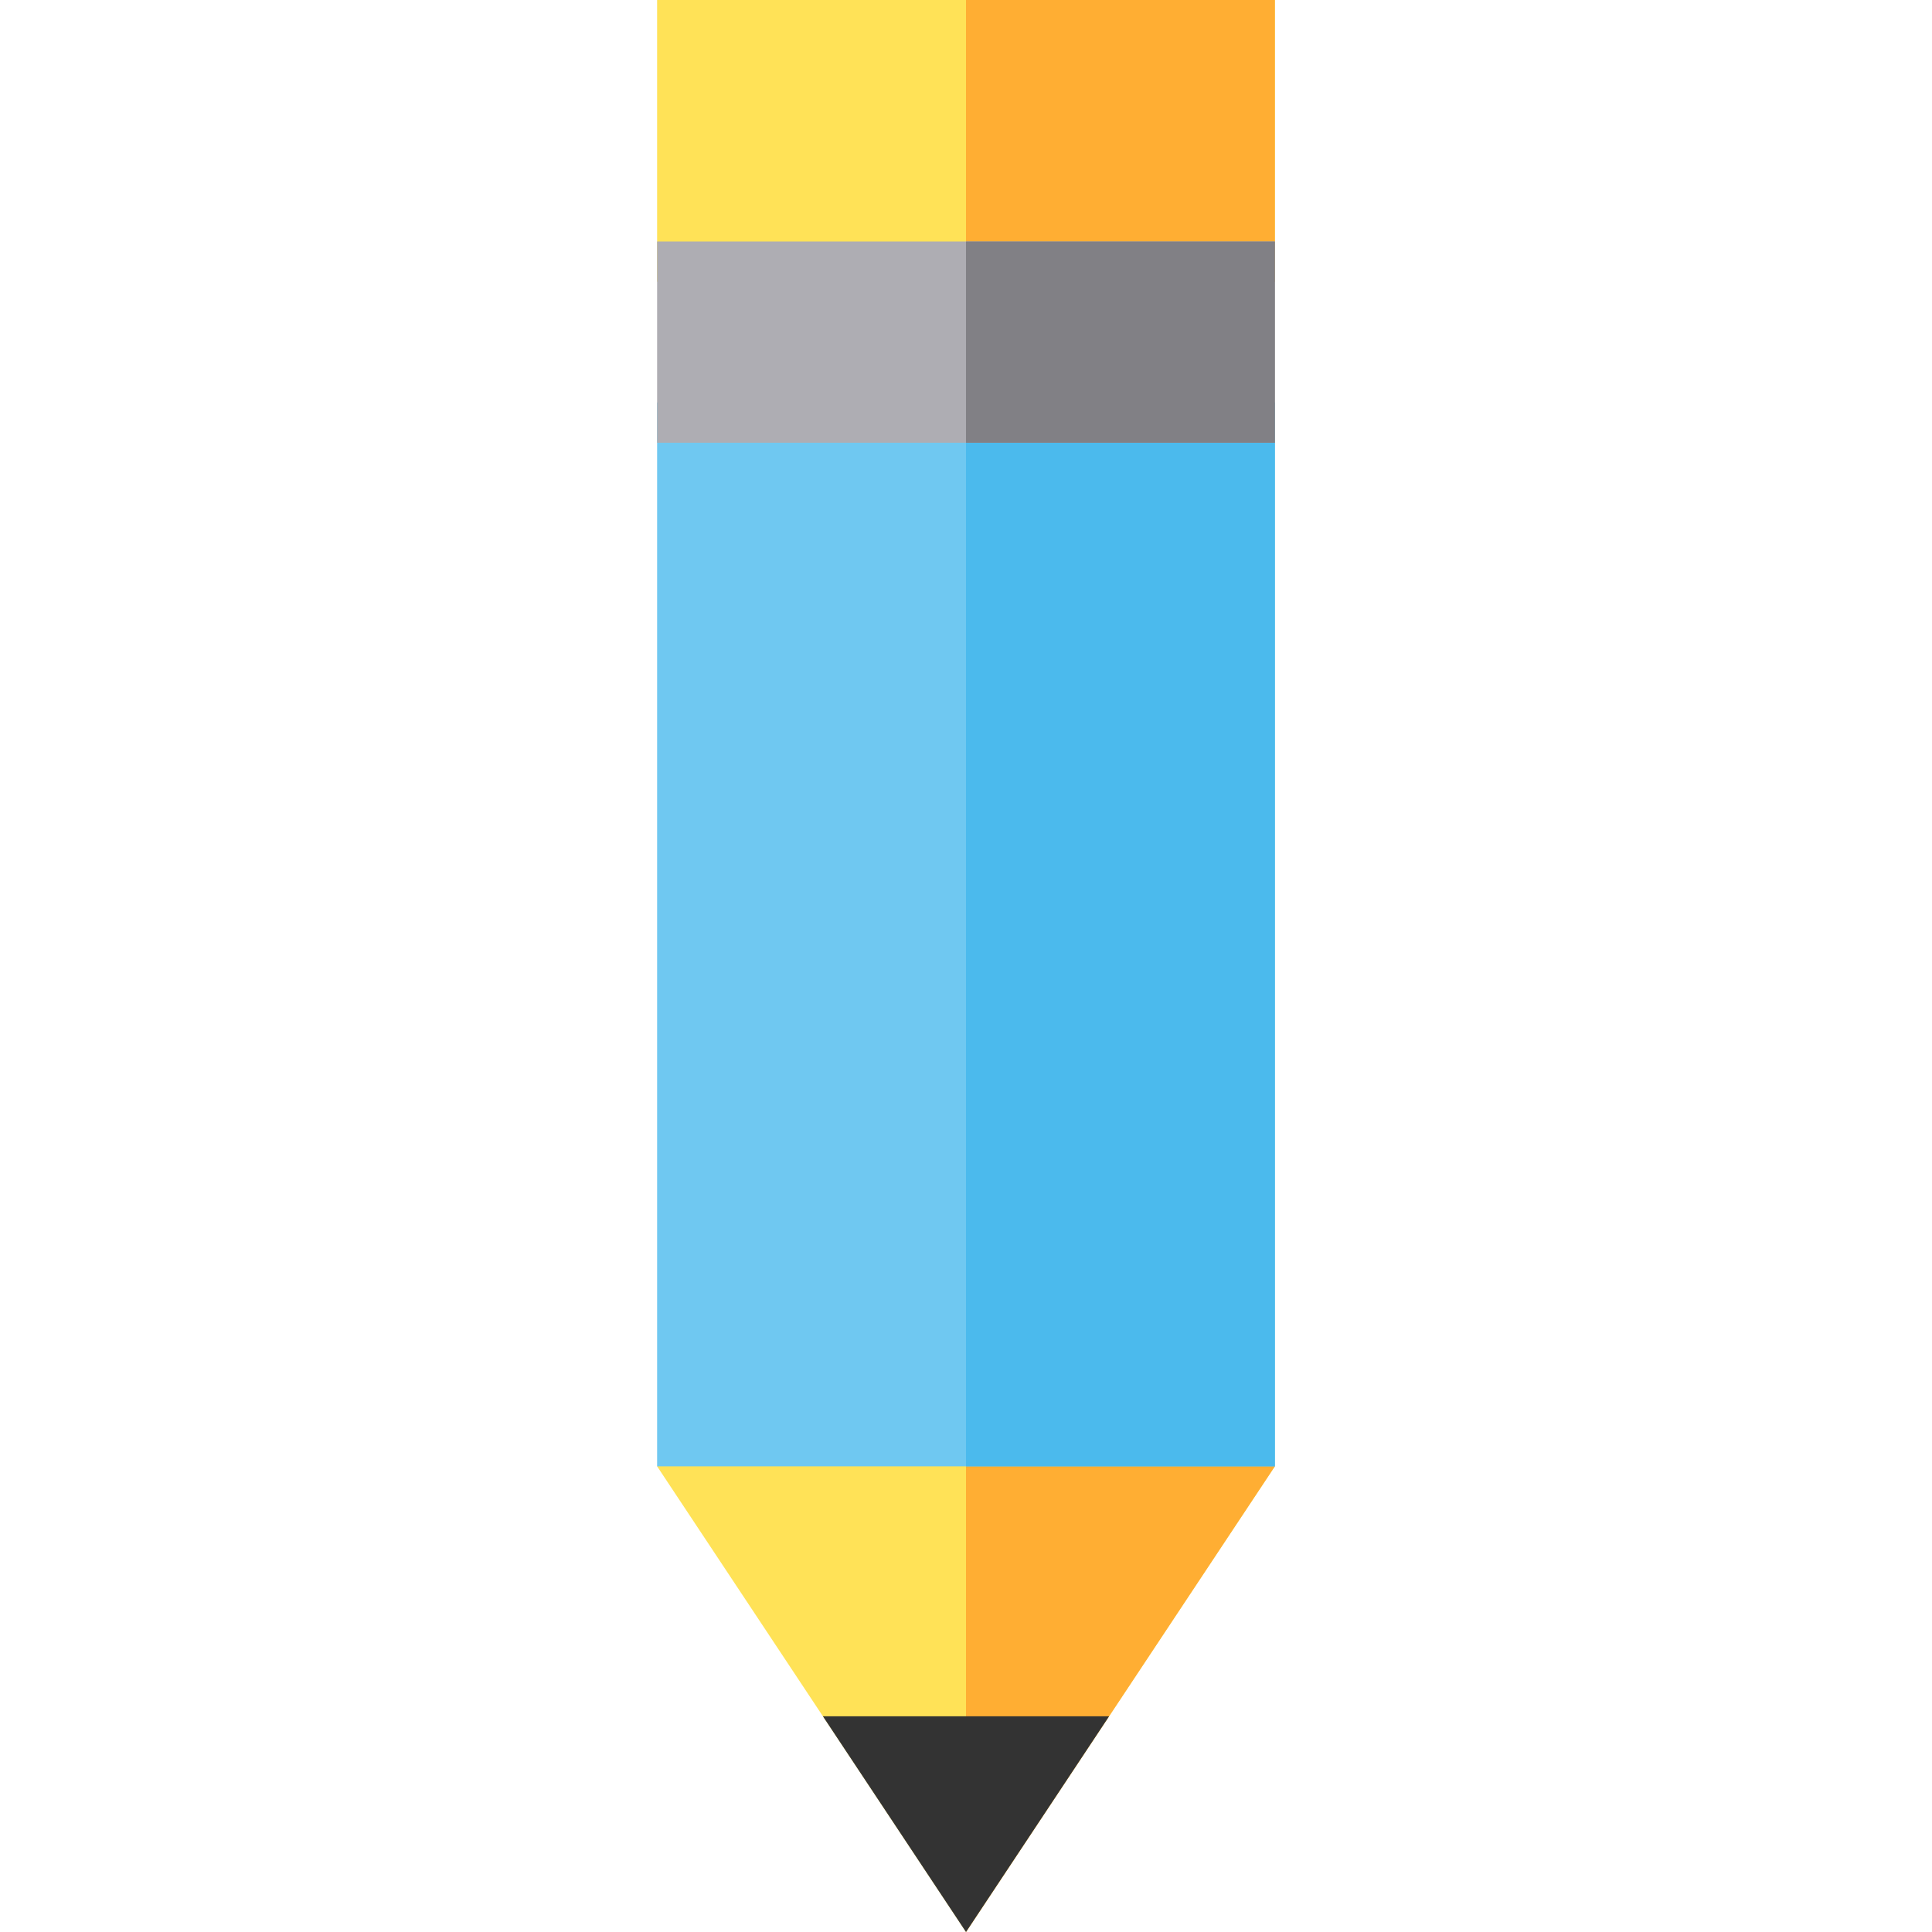 <?xml version="1.0" encoding="iso-8859-1"?>
<!-- Generator: Adobe Illustrator 19.0.0, SVG Export Plug-In . SVG Version: 6.00 Build 0)  -->
<svg version="1.1" id="Layer_1" xmlns="http://www.w3.org/2000/svg" xmlns:xlink="http://www.w3.org/1999/xlink" x="0px" y="0px"
	 viewBox="0 0 512 512" style="enable-background:new 0 0 512 512;" xml:space="preserve">
<rect x="174.14" style="fill:#FFE257;" width="163.71" height="74.67"/>
<rect x="256" style="fill:#FFAE33;" width="81.86" height="74.67"/>
<polygon style="fill:#FFE257;" points="174.143,388.589 256,512 337.857,388.589 256,330.667 "/>
<polygon style="fill:#FFAE33;" points="256,512 337.857,388.589 256,330.667 "/>
<polygon style="fill:#333333;" points="218.082,454.833 256,512 293.918,454.833 "/>
<rect x="174.14" y="106.67" style="fill:#6FC8F1;" width="163.71" height="281.92"/>
<rect x="256" y="106.67" style="fill:#4BBAED;" width="81.86" height="281.92"/>
<rect x="174.14" y="64" style="fill:#AEADB3;" width="163.71" height="53.33"/>
<rect x="256" y="64" style="fill:#818085;" width="81.86" height="53.33"/>
<g>
</g>
<g>
</g>
<g>
</g>
<g>
</g>
<g>
</g>
<g>
</g>
<g>
</g>
<g>
</g>
<g>
</g>
<g>
</g>
<g>
</g>
<g>
</g>
<g>
</g>
<g>
</g>
<g>
</g>
</svg>
